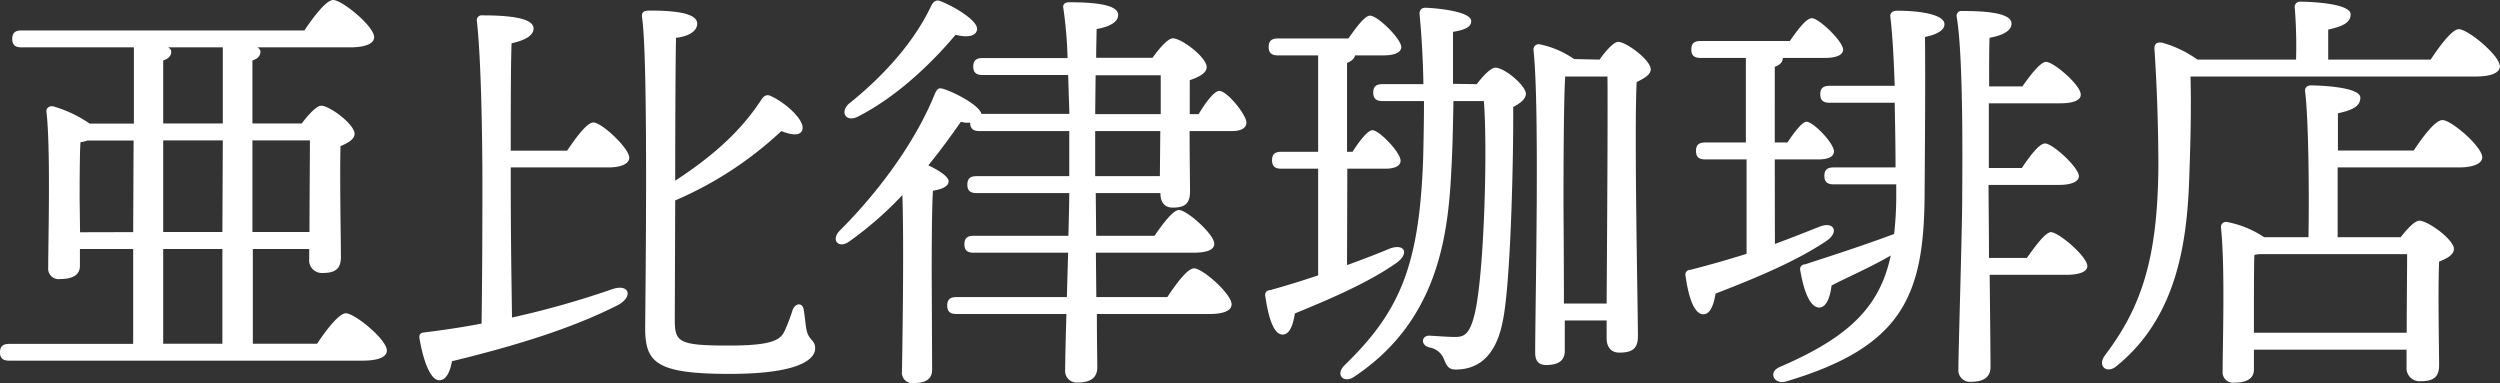 <svg xmlns="http://www.w3.org/2000/svg" viewBox="0 0 354.78 54.36"><rect x="0" y="0" width="354.78" height="54.36" fill="#333333" stroke="none"/><defs><style>.cls-1{fill:#fff;}</style></defs><g id="レイヤー_2" data-name="レイヤー 2"><g id="レイヤー_1-2" data-name="レイヤー 1"><path class="cls-1" d="M45,48.78c1.32-2,3.12-4.32,4.08-4.32,1.26,0,5.82,3.72,5.82,5.28,0,.84-1,1.44-3.48,1.44H1.32C.54,51.18,0,50.94,0,50s.54-1.2,1.32-1.2H18.9V35.34H11.34v2.4c0,1.26-1,1.86-2.82,1.86A1.48,1.48,0,0,1,6.84,38c0-3.72.36-16.74-.24-22.08-.12-.6.42-.9.9-.84a17.57,17.57,0,0,1,5.22,2.46H19V6.72H3.06c-.78,0-1.32-.24-1.32-1.2s.54-1.2,1.32-1.2H43.2C44.52,2.34,46.32,0,47.28,0c1.26,0,5.82,3.72,5.82,5.28,0,.84-1.08,1.44-3.48,1.44H36.54c.24.18.42.36.42.6,0,.6-.36,1-1.14,1.26v8.94h7c.9-1.2,2.1-2.52,2.76-2.52,1.2,0,4.74,2.64,4.74,4,0,.78-1,1.32-2,1.74-.12,4.38.06,13.56.06,15.72,0,1.86-1,2.28-2.64,2.28a1.8,1.8,0,0,1-1.86-2V35.34h-8V48.78ZM18.9,32.94l.06-13H12.42a5.08,5.08,0,0,1-1,.24c-.12,1.68-.12,6.78-.12,7.92l.06,4.86Zm4.26-15.42h8.46V6.72H23.88c.24.18.42.36.42.6,0,.6-.36,1-1.14,1.26Zm8.46,2.4H23.16v13h8.4ZM23.16,48.78h8.4V35.34h-8.4ZM35.82,19.92v13h8.1c0-4,.06-10.14.06-13Z"/><path class="cls-1" d="M72.48,25.38c0,8.64.12,15.12.18,19.68a126.74,126.74,0,0,0,14.16-4c2.52-.9,3.12,1.08.78,2.28-5,2.52-11.82,5.1-23.46,7.92-.24,1.38-.78,2.7-1.8,2.7-1.26,0-2.28-2.76-2.82-6-.06-.54.18-.72.66-.78,2.94-.36,5.64-.78,8.16-1.26.06-3.9.12-11.16.12-19.38,0-7.32-.18-18.06-.78-23.52a.69.69,0,0,1,.78-.84c3.78,0,7.26.36,7.26,1.86,0,1-1.2,1.68-3.12,2.1-.12,2.94-.12,9.84-.12,15.24h8c1.26-1.86,2.82-4,3.72-4,1.2,0,5.1,3.66,5.1,5,0,.9-1.26,1.38-2.94,1.38H72.48Zm23.28,20c0,3.18.54,3.66,7.68,3.66,6.3,0,7.32-.84,7.92-2.1a25.83,25.83,0,0,0,1.14-3c.42-1,1.44-1,1.56.06.12.6.24,1.92.36,2.64.3,1.74,1.26,1.5,1.26,2.82s-1.8,3.6-12.12,3.6c-10.5,0-12-1.62-12-6.54,0-2.52.48-37.2-.42-43.86C91,1.8,91.2,1.5,92.22,1.5c4.56,0,6.72.6,6.72,1.86s-1.62,1.86-3,2c-.06,1.44-.12,10.92-.12,20.28C101,22.26,105,18.78,108,14.22c.42-.66.84-.9,1.5-.54,2.1,1,4.68,3.36,4.38,4.68-.24.9-1.32.9-3,.24a51.78,51.78,0,0,1-15.06,9.84Z"/><path class="cls-1" d="M170.1,16.2c1-1.68,2.22-3.3,2.94-3.3,1.08,0,3.84,3.36,3.84,4.5,0,.9-1,1.2-2,1.2h-6.06c0,3.72.06,7.38.06,8.58,0,1.86-.9,2.28-2.46,2.28-1.38,0-1.74-1.08-1.74-2v-.06h-9.18l.06,6.06h8.28c1.2-1.74,2.64-3.66,3.48-3.66,1.08,0,5,3.42,5,4.8,0,.84-1,1.26-3,1.26h-13.8l.06,6.3h10.08c1.26-1.92,2.88-4.08,3.78-4.08,1.26,0,5.34,3.66,5.34,5.1,0,.9-1.14,1.38-3.12,1.38h-16c0,3.66.06,6.66.06,7.56,0,1.38-.84,2.16-2.76,2.16a1.64,1.64,0,0,1-1.8-1.8c0-1,.06-4.14.18-7.92h-15.6c-.78,0-1.32-.24-1.32-1.2s.54-1.2,1.32-1.2h15.66l.18-6.3H138.18c-.78,0-1.32-.24-1.32-1.2s.54-1.2,1.32-1.2h13.44c.06-2.52.12-4.68.12-5.82v-.24H138.6c-.78,0-1.32-.24-1.32-1.2s.54-1.2,1.32-1.2h13.14V18.6H139c-.78,0-1.32-.24-1.32-1.2a3.49,3.49,0,0,1-1.32-.12c-1.14,1.62-2.7,3.84-4.62,6.18,1.38.66,2.88,1.56,2.88,2.28s-1,1.14-2.22,1.32c-.18,2.34-.18,9.84-.18,11.52l.06,13.86c0,1.32-.84,1.92-2.64,1.92A1.48,1.48,0,0,1,128,52.68c.06-3.48.3-17.7.06-25a50.11,50.11,0,0,1-7.56,6.6c-1.5,1.08-2.64-.24-1.32-1.56,6.12-6.12,11-13.2,13.5-19.44.3-.6.48-.9,1.2-.66,1.74.54,5.1,2.34,5.4,3.54h12.48c-.06-1.8-.12-3.72-.18-5.52H139.44c-.78,0-1.32-.24-1.32-1.2s.54-1.2,1.32-1.2H151.5a59.08,59.08,0,0,0-.6-7.08c-.12-.54.24-.84.78-.84,3.84,0,7,.36,7,1.8,0,1-1.2,1.68-3.06,2,0,.9-.06,2.34-.06,4.08h8c.9-1.26,2.16-2.76,2.88-2.76,1.26,0,4.8,2.7,4.8,4.08,0,.9-1.2,1.44-2.4,1.86V16.2Zm-49.68-1.44c5.34-4.26,9.48-9.12,11.76-14,.3-.54.66-.84,1.26-.6,1.92.72,5.34,2.76,5.22,4-.12,1-1.38,1.2-3.06.78-2.4,2.88-7.62,8.46-13.92,11.64C120.12,17.34,119.16,16,120.42,14.76Zm35,1.44h9.3V10.68h-9.24Zm9.24,2.4h-9.24V25h9.18Z"/><path class="cls-1" d="M191.16,37.62c2.16-.78,4.2-1.56,6.06-2.34,2.1-.78,2.82.66,1,2-4,2.82-9.48,5.16-14.46,7.2-.24,1.56-.72,3-1.74,3-1.26,0-2-2.34-2.46-5.46a.66.66,0,0,1,.66-.84c2.4-.66,4.68-1.38,6.84-2.1V23.94h-5.22c-.78,0-1.32-.24-1.32-1.2s.54-1.2,1.32-1.2h5.22V7.86h-5.7c-.78,0-1.32-.24-1.32-1.2s.54-1.2,1.32-1.2h10c1.08-1.56,2.34-3.24,3.06-3.24,1.08,0,4.38,3.24,4.44,4.44,0,.84-1.08,1.2-2.52,1.2H192.3c-.12.48-.48.78-1.14,1.08v12.6h.78c1-1.56,2.16-3.06,2.82-3.06,1,0,4,3.18,4,4.32,0,.84-1,1.14-2.16,1.14h-5.4Zm18.42-25.68c.84-1.14,2-2.34,2.64-2.34,1.26,0,4.32,2.52,4.32,3.72,0,.72-.84,1.38-1.8,1.86.06,6-.3,25-1.5,30.48-1,5.1-3.66,6.78-6.66,6.78-1,0-1.26-.48-1.68-1.5a2.63,2.63,0,0,0-2-1.62c-1.44-.36-1.14-1.8.06-1.68,1,.06,2.76.18,3.48.18,1.14,0,2-.18,2.7-2.76,1.44-4.86,2-23.58,1.44-30.72h-4.32c-.06,3.36-.12,6.66-.3,9.84C205.5,33.6,204,45.6,192.18,53.46c-1.44,1-2.76-.24-1.38-1.62,7.8-7.56,10.62-14,11.16-29.28.06-2.4.12-5.22.12-8.22H196.2c-.78,0-1.32-.24-1.32-1.2s.54-1.2,1.32-1.2H202c-.06-3.36-.24-6.78-.54-9.84-.06-.66.24-1,.84-1,1.74.06,6.54.54,6.48,1.92,0,.9-1.14,1.26-2.58,1.5v7.38ZM227,8.46c.84-1.2,2-2.52,2.64-2.52,1.14,0,4.62,2.58,4.62,3.9,0,.78-1,1.32-2,1.8-.36,7.32.18,32.1.18,36.12,0,1.86-1,2.28-2.64,2.28-1.38,0-1.8-1.08-1.8-2V45.48h-5.94V49.8c0,1.32-.84,2-2.64,2-1.08,0-1.56-.6-1.56-1.74,0-6.72.66-34.68-.24-43a.74.74,0,0,1,.84-.78,13.27,13.27,0,0,1,4.92,2.1Zm1,34.62c.06-8.88.18-26.82.12-32.22h-6c-.24,3.84-.24,15.42-.24,17.7,0,1.5.06,8.82.06,14.52Z"/><path class="cls-1" d="M251.88,34.62c2.28-.84,4.38-1.68,6.36-2.46s2.82.72,1,2c-4.26,2.88-10,5.28-15.78,7.5-.24,1.5-.72,2.94-1.74,2.94-1.26,0-2.1-2.34-2.52-5.46a.66.66,0,0,1,.66-.84c2.82-.72,5.52-1.5,8-2.28V22.62H242c-.78,0-1.32-.24-1.32-1.2s.54-1.2,1.32-1.2h5.76v-12h-6.42c-.78,0-1.32-.24-1.32-1.2s.54-1.2,1.32-1.2H254c1.08-1.56,2.34-3.24,3.12-3.24,1,0,4.38,3.24,4.44,4.44,0,.84-1.08,1.2-2.58,1.2H253c0,.54-.36,1-1.14,1.26V20.22h1.8c1-1.5,2.1-2.94,2.7-2.94,1,0,3.9,3.06,3.9,4.2,0,.84-1,1.14-2.16,1.14h-6.24Zm17-22.44c-.12-3.6-.3-7.08-.6-9.66-.12-.66.24-1,1-1,2.94,0,6.66.48,6.66,1.92,0,.9-1.2,1.5-2.76,1.8.06,6.3,0,14.64-.06,22.74-.12,14.16-3.3,21.3-19.68,26.16-1.68.48-2.64-1.38-.78-2.1,9.72-4.2,14.1-8.46,15.66-15.78-2.88,1.68-6.24,3.12-8.4,4.26-.18,1.56-.72,3.12-1.74,3.12-1.26,0-2.16-2.1-2.7-5.28a.66.66,0,0,1,.66-.84c4.44-1.44,9.18-3,12.66-4.32a48.47,48.47,0,0,0,.3-5.34V26.16h-8.88c-.78,0-1.32-.24-1.32-1.2s.54-1.2,1.32-1.2H269c0-2.82-.06-6-.12-9.18h-9.24c-.78,0-1.32-.24-1.32-1.2s.54-1.2,1.32-1.2ZM287.64,36.6c1.2-1.68,2.58-3.6,3.42-3.66,1.14.06,5.1,3.42,5.16,4.8,0,.84-1.14,1.26-3.06,1.26h-10.8c.06,5.82.12,11.76.12,13.08s-.84,2.1-2.76,2.1a1.64,1.64,0,0,1-1.8-1.8c0-2.64.54-19.92.54-24.18,0-2.64.24-19.86-.78-25.8a.69.69,0,0,1,.78-.84c3.84,0,7,.36,7,1.8,0,1-1.26,1.68-3.12,2-.06,1.38-.06,4-.06,6.9H287c1.14-1.62,2.58-3.48,3.36-3.48,1.08,0,4.92,3.3,4.92,4.62.06.84-1.08,1.26-2.94,1.26H282.24v9.18h4.68c1.14-1.68,2.46-3.48,3.3-3.48,1.08,0,4.74,3.36,4.8,4.62,0,.84-1.14,1.26-2.82,1.26h-10V27c0,1.62.06,5.4.06,9.6Z"/><path class="cls-1" d="M344.94,8.46c1.32-2,3.06-4.32,4-4.32,1.26,0,5.82,3.72,5.82,5.28,0,.84-1.08,1.44-3.48,1.44H310.86c.12,4.8,0,9.12-.18,14.4-.3,8.94-1.68,19.68-10.26,26.64-1.38,1.26-2.88.06-1.68-1.5,5.22-6.9,7.44-13.8,7.56-26.64,0-5.16-.18-11.1-.54-16.56-.12-1,.3-1.26,1.08-1.14a15.77,15.77,0,0,1,5,2.4h14a70,70,0,0,0-.18-7.32.75.75,0,0,1,.84-.9c1,0,7.08.18,7.08,1.8,0,1.26-1.32,1.74-3.18,2.16V8.46Zm-2.4,12.9c1.32-2,3.06-4.32,4.08-4.32,1.26,0,5.64,3.78,5.64,5.28,0,.9-1.26,1.44-3.36,1.44H331.74v9.9h8.94c.9-1.14,2-2.34,2.64-2.34,1.26,0,4.92,2.7,4.92,4,0,.84-1,1.38-2.1,1.8-.18,4.32,0,12.48,0,14.7,0,1.86-1,2.28-2.7,2.28a1.85,1.85,0,0,1-1.92-2V49.62H319.86v2.82c0,1.26-1,1.86-2.76,1.86a1.48,1.48,0,0,1-1.68-1.62c0-4,.36-14.94-.24-20.4a.72.72,0,0,1,.84-.78,14.21,14.21,0,0,1,5.28,2.16h6.3c.12-6.6,0-17-.48-20.7-.06-.54.3-.84.84-.84,1,0,7,.18,7,1.74,0,1.32-1.32,1.8-3.18,2.22v5.28Zm-1,25.86c0-3.84.06-8.82.06-11.16H320.58c-.24.06-.42.06-.66.12-.06,1.56-.06,6.24-.06,7.32v3.72Z"/></g></g></svg>